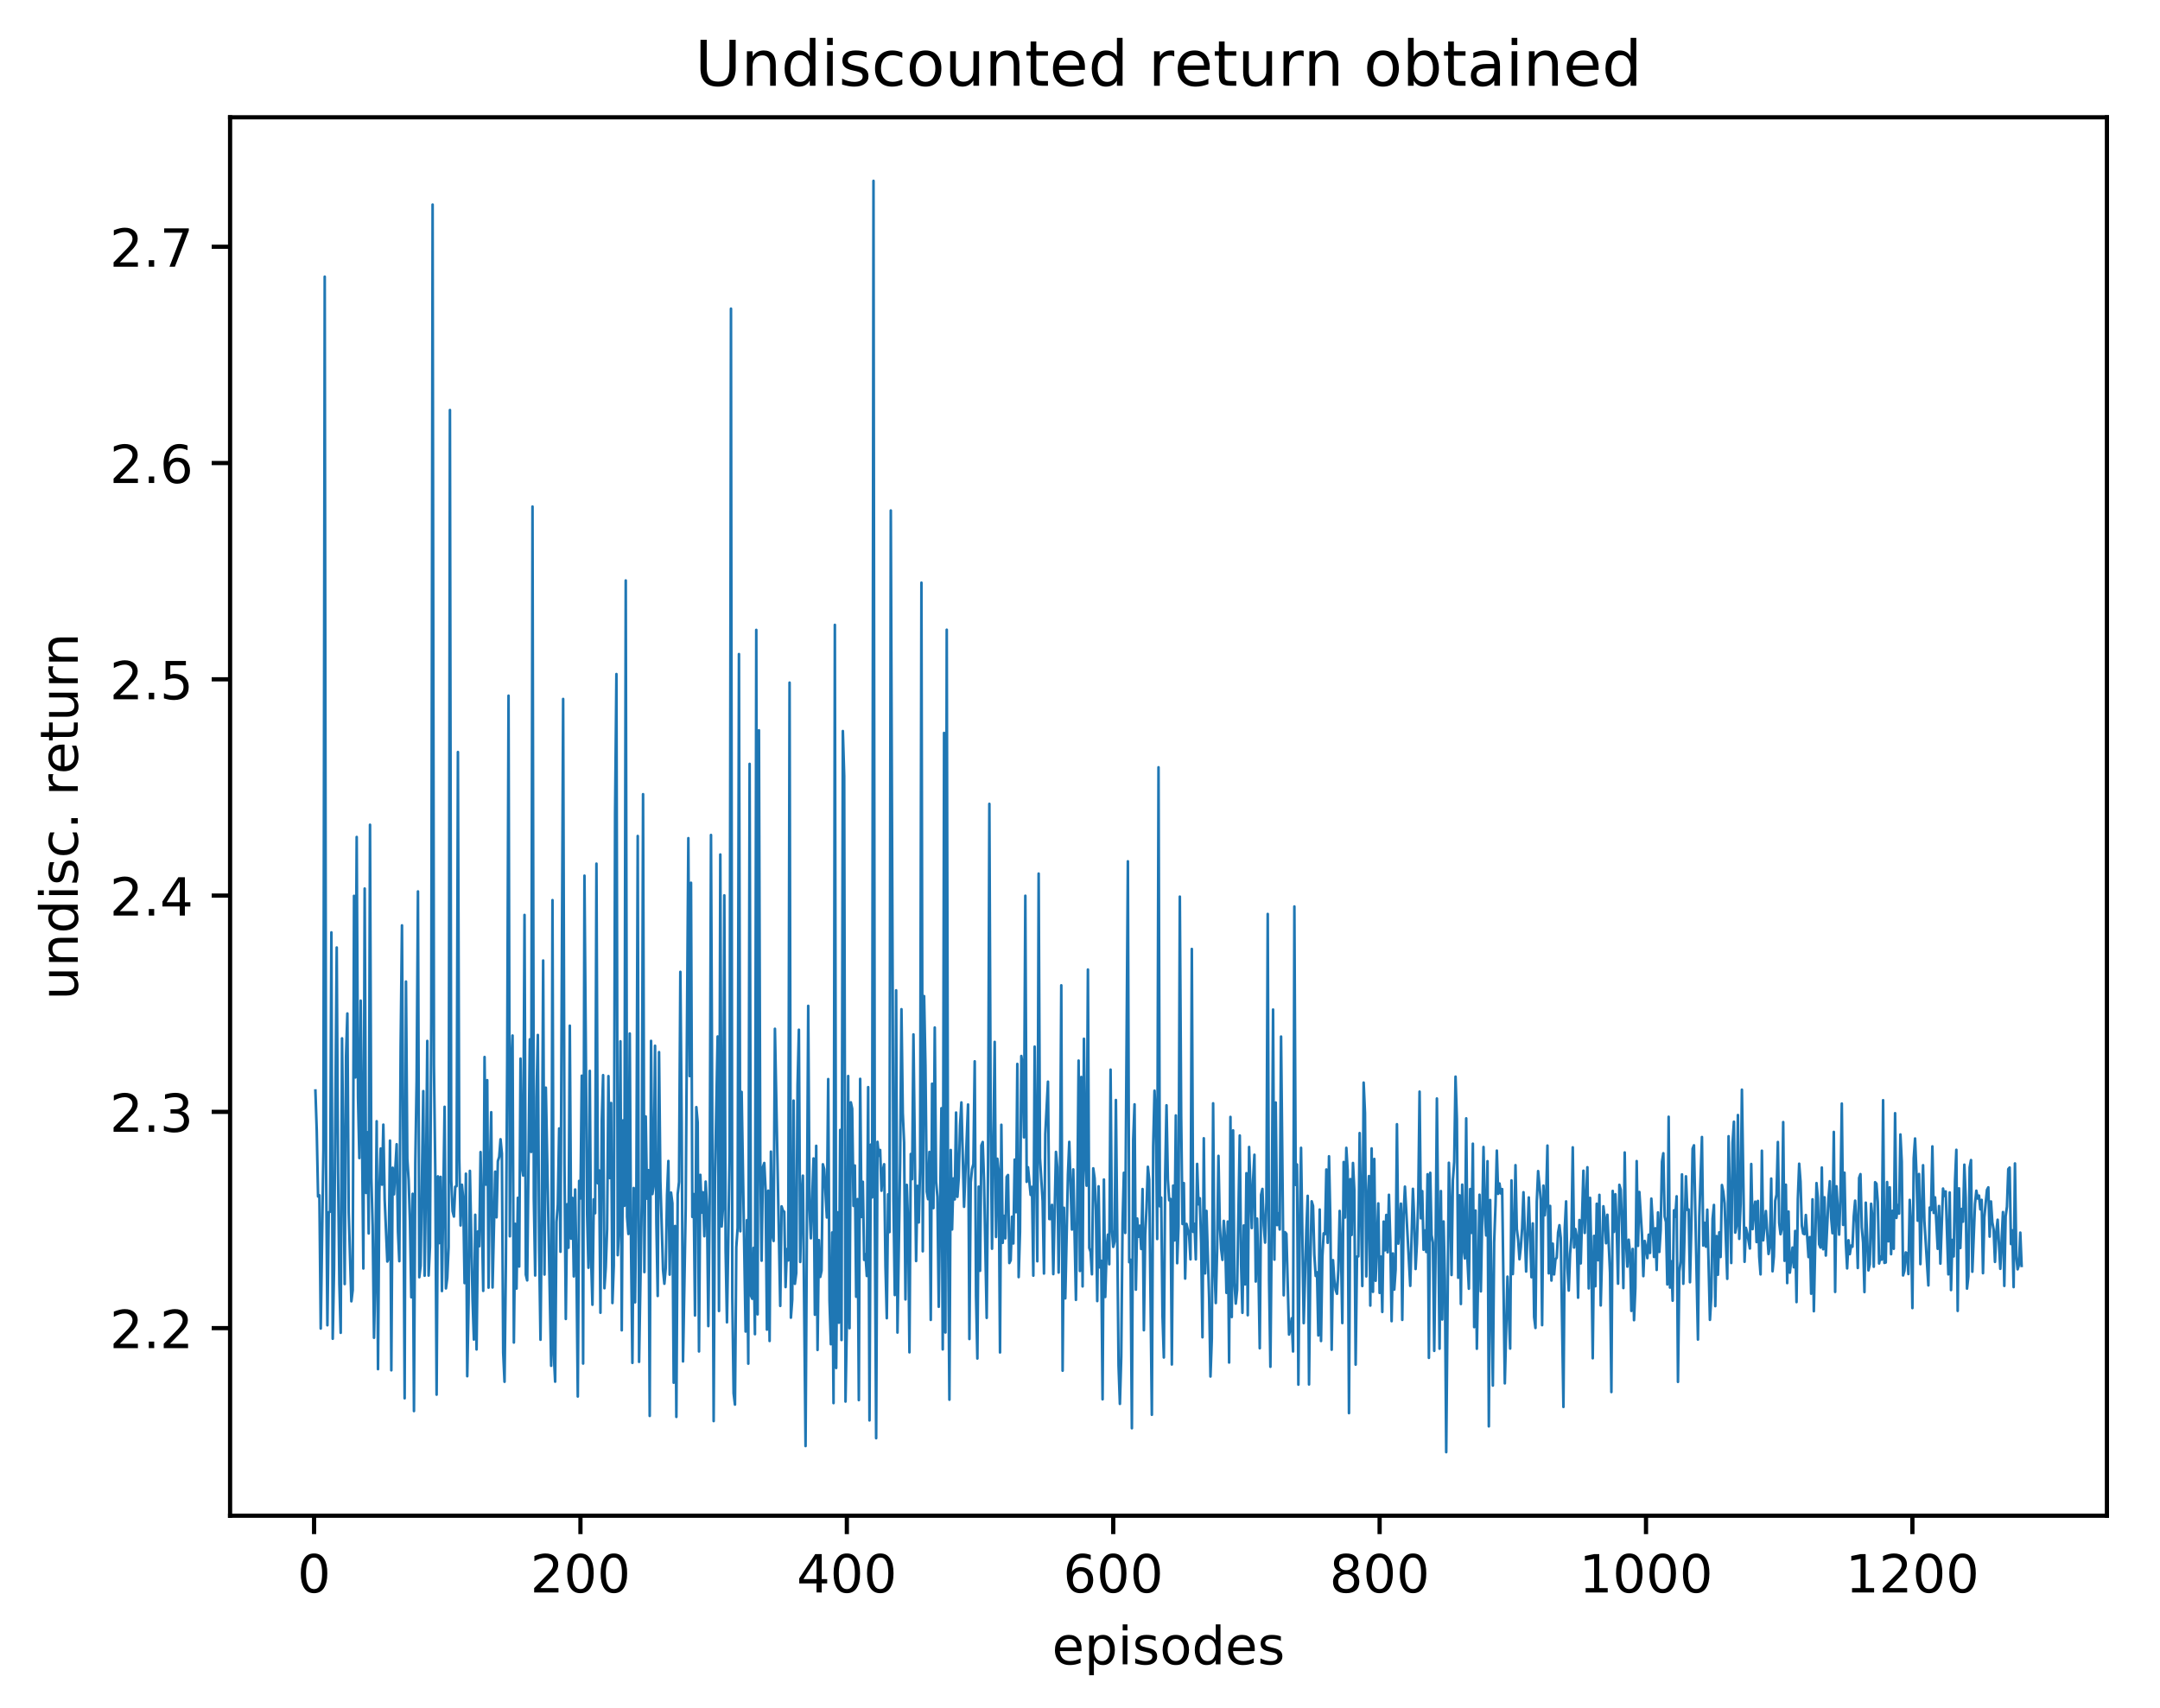 <?xml version="1.0" encoding="utf-8" standalone="no"?>
<!DOCTYPE svg PUBLIC "-//W3C//DTD SVG 1.1//EN"
  "http://www.w3.org/Graphics/SVG/1.1/DTD/svg11.dtd">
<!-- Created with matplotlib (http://matplotlib.org/) -->
<svg height="325pt" version="1.1" viewBox="0 0 411 325" width="411pt" xmlns="http://www.w3.org/2000/svg" xmlns:xlink="http://www.w3.org/1999/xlink">
 <defs>
  <style type="text/css">
*{stroke-linecap:butt;stroke-linejoin:round;}
  </style>
 </defs>
 <g id="figure_1">
  <g id="patch_1">
   <path d="M 0 325.986 
L 411.601 325.986 
L 411.601 0 
L 0 0 
z
" style="fill:#ffffff;"/>
  </g>
  <g id="axes_1">
   <g id="patch_2">
    <path d="M 43.781 288.43 
L 400.901 288.43 
L 400.901 22.318 
L 43.781 22.318 
z
" style="fill:#ffffff;"/>
   </g>
   <g id="matplotlib.axis_1">
    <g id="xtick_1">
     <g id="line2d_1">
      <defs>
       <path d="M 0 0 
L 0 3.5 
" id="m3428c9dae4" style="stroke:#000000;stroke-width:0.8;"/>
      </defs>
      <g>
       <use style="stroke:#000000;stroke-width:0.8;" x="59.761" xlink:href="#m3428c9dae4" y="288.43"/>
      </g>
     </g>
     <g id="text_1">
      <!-- 0 -->
      <defs>
       <path d="M 31.781 66.406 
Q 24.172 66.406 20.328 58.906 
Q 16.5 51.422 16.5 36.375 
Q 16.5 21.391 20.328 13.891 
Q 24.172 6.391 31.781 6.391 
Q 39.453 6.391 43.281 13.891 
Q 47.125 21.391 47.125 36.375 
Q 47.125 51.422 43.281 58.906 
Q 39.453 66.406 31.781 66.406 
z
M 31.781 74.219 
Q 44.047 74.219 50.516 64.516 
Q 56.984 54.828 56.984 36.375 
Q 56.984 17.969 50.516 8.266 
Q 44.047 -1.422 31.781 -1.422 
Q 19.531 -1.422 13.062 8.266 
Q 6.594 17.969 6.594 36.375 
Q 6.594 54.828 13.062 64.516 
Q 19.531 74.219 31.781 74.219 
z
" id="DejaVuSans-30"/>
      </defs>
      <g transform="translate(56.579 303.029)scale(0.1 -0.1)">
       <use xlink:href="#DejaVuSans-30"/>
      </g>
     </g>
    </g>
    <g id="xtick_2">
     <g id="line2d_2">
      <g>
       <use style="stroke:#000000;stroke-width:0.8;" x="110.448" xlink:href="#m3428c9dae4" y="288.43"/>
      </g>
     </g>
     <g id="text_2">
      <!-- 200 -->
      <defs>
       <path d="M 19.188 8.297 
L 53.609 8.297 
L 53.609 0 
L 7.328 0 
L 7.328 8.297 
Q 12.938 14.109 22.625 23.891 
Q 32.328 33.688 34.812 36.531 
Q 39.547 41.844 41.422 45.531 
Q 43.312 49.219 43.312 52.781 
Q 43.312 58.594 39.234 62.25 
Q 35.156 65.922 28.609 65.922 
Q 23.969 65.922 18.812 64.312 
Q 13.672 62.703 7.812 59.422 
L 7.812 69.391 
Q 13.766 71.781 18.938 73 
Q 24.125 74.219 28.422 74.219 
Q 39.75 74.219 46.484 68.547 
Q 53.219 62.891 53.219 53.422 
Q 53.219 48.922 51.531 44.891 
Q 49.859 40.875 45.406 35.406 
Q 44.188 33.984 37.641 27.219 
Q 31.109 20.453 19.188 8.297 
z
" id="DejaVuSans-32"/>
      </defs>
      <g transform="translate(100.904 303.029)scale(0.1 -0.1)">
       <use xlink:href="#DejaVuSans-32"/>
       <use x="63.623" xlink:href="#DejaVuSans-30"/>
       <use x="127.246" xlink:href="#DejaVuSans-30"/>
      </g>
     </g>
    </g>
    <g id="xtick_3">
     <g id="line2d_3">
      <g>
       <use style="stroke:#000000;stroke-width:0.8;" x="161.136" xlink:href="#m3428c9dae4" y="288.43"/>
      </g>
     </g>
     <g id="text_3">
      <!-- 400 -->
      <defs>
       <path d="M 37.797 64.312 
L 12.891 25.391 
L 37.797 25.391 
z
M 35.203 72.906 
L 47.609 72.906 
L 47.609 25.391 
L 58.016 25.391 
L 58.016 17.188 
L 47.609 17.188 
L 47.609 0 
L 37.797 0 
L 37.797 17.188 
L 4.891 17.188 
L 4.891 26.703 
z
" id="DejaVuSans-34"/>
      </defs>
      <g transform="translate(151.592 303.029)scale(0.1 -0.1)">
       <use xlink:href="#DejaVuSans-34"/>
       <use x="63.623" xlink:href="#DejaVuSans-30"/>
       <use x="127.246" xlink:href="#DejaVuSans-30"/>
      </g>
     </g>
    </g>
    <g id="xtick_4">
     <g id="line2d_4">
      <g>
       <use style="stroke:#000000;stroke-width:0.8;" x="211.824" xlink:href="#m3428c9dae4" y="288.43"/>
      </g>
     </g>
     <g id="text_4">
      <!-- 600 -->
      <defs>
       <path d="M 33.016 40.375 
Q 26.375 40.375 22.484 35.828 
Q 18.609 31.297 18.609 23.391 
Q 18.609 15.531 22.484 10.953 
Q 26.375 6.391 33.016 6.391 
Q 39.656 6.391 43.531 10.953 
Q 47.406 15.531 47.406 23.391 
Q 47.406 31.297 43.531 35.828 
Q 39.656 40.375 33.016 40.375 
z
M 52.594 71.297 
L 52.594 62.312 
Q 48.875 64.062 45.094 64.984 
Q 41.312 65.922 37.594 65.922 
Q 27.828 65.922 22.672 59.328 
Q 17.531 52.734 16.797 39.406 
Q 19.672 43.656 24.016 45.922 
Q 28.375 48.188 33.594 48.188 
Q 44.578 48.188 50.953 41.516 
Q 57.328 34.859 57.328 23.391 
Q 57.328 12.156 50.688 5.359 
Q 44.047 -1.422 33.016 -1.422 
Q 20.359 -1.422 13.672 8.266 
Q 6.984 17.969 6.984 36.375 
Q 6.984 53.656 15.188 63.938 
Q 23.391 74.219 37.203 74.219 
Q 40.922 74.219 44.703 73.484 
Q 48.484 72.75 52.594 71.297 
z
" id="DejaVuSans-36"/>
      </defs>
      <g transform="translate(202.28 303.029)scale(0.1 -0.1)">
       <use xlink:href="#DejaVuSans-36"/>
       <use x="63.623" xlink:href="#DejaVuSans-30"/>
       <use x="127.246" xlink:href="#DejaVuSans-30"/>
      </g>
     </g>
    </g>
    <g id="xtick_5">
     <g id="line2d_5">
      <g>
       <use style="stroke:#000000;stroke-width:0.8;" x="262.511" xlink:href="#m3428c9dae4" y="288.43"/>
      </g>
     </g>
     <g id="text_5">
      <!-- 800 -->
      <defs>
       <path d="M 31.781 34.625 
Q 24.75 34.625 20.719 30.859 
Q 16.703 27.094 16.703 20.516 
Q 16.703 13.922 20.719 10.156 
Q 24.75 6.391 31.781 6.391 
Q 38.812 6.391 42.859 10.172 
Q 46.922 13.969 46.922 20.516 
Q 46.922 27.094 42.891 30.859 
Q 38.875 34.625 31.781 34.625 
z
M 21.922 38.812 
Q 15.578 40.375 12.031 44.719 
Q 8.5 49.078 8.5 55.328 
Q 8.5 64.062 14.719 69.141 
Q 20.953 74.219 31.781 74.219 
Q 42.672 74.219 48.875 69.141 
Q 55.078 64.062 55.078 55.328 
Q 55.078 49.078 51.531 44.719 
Q 48 40.375 41.703 38.812 
Q 48.828 37.156 52.797 32.312 
Q 56.781 27.484 56.781 20.516 
Q 56.781 9.906 50.312 4.234 
Q 43.844 -1.422 31.781 -1.422 
Q 19.734 -1.422 13.25 4.234 
Q 6.781 9.906 6.781 20.516 
Q 6.781 27.484 10.781 32.312 
Q 14.797 37.156 21.922 38.812 
z
M 18.312 54.391 
Q 18.312 48.734 21.844 45.562 
Q 25.391 42.391 31.781 42.391 
Q 38.141 42.391 41.719 45.562 
Q 45.312 48.734 45.312 54.391 
Q 45.312 60.062 41.719 63.234 
Q 38.141 66.406 31.781 66.406 
Q 25.391 66.406 21.844 63.234 
Q 18.312 60.062 18.312 54.391 
z
" id="DejaVuSans-38"/>
      </defs>
      <g transform="translate(252.967 303.029)scale(0.1 -0.1)">
       <use xlink:href="#DejaVuSans-38"/>
       <use x="63.623" xlink:href="#DejaVuSans-30"/>
       <use x="127.246" xlink:href="#DejaVuSans-30"/>
      </g>
     </g>
    </g>
    <g id="xtick_6">
     <g id="line2d_6">
      <g>
       <use style="stroke:#000000;stroke-width:0.8;" x="313.199" xlink:href="#m3428c9dae4" y="288.43"/>
      </g>
     </g>
     <g id="text_6">
      <!-- 1000 -->
      <defs>
       <path d="M 12.406 8.297 
L 28.516 8.297 
L 28.516 63.922 
L 10.984 60.406 
L 10.984 69.391 
L 28.422 72.906 
L 38.281 72.906 
L 38.281 8.297 
L 54.391 8.297 
L 54.391 0 
L 12.406 0 
z
" id="DejaVuSans-31"/>
      </defs>
      <g transform="translate(300.474 303.029)scale(0.1 -0.1)">
       <use xlink:href="#DejaVuSans-31"/>
       <use x="63.623" xlink:href="#DejaVuSans-30"/>
       <use x="127.246" xlink:href="#DejaVuSans-30"/>
       <use x="190.869" xlink:href="#DejaVuSans-30"/>
      </g>
     </g>
    </g>
    <g id="xtick_7">
     <g id="line2d_7">
      <g>
       <use style="stroke:#000000;stroke-width:0.8;" x="363.887" xlink:href="#m3428c9dae4" y="288.43"/>
      </g>
     </g>
     <g id="text_7">
      <!-- 1200 -->
      <g transform="translate(351.162 303.029)scale(0.1 -0.1)">
       <use xlink:href="#DejaVuSans-31"/>
       <use x="63.623" xlink:href="#DejaVuSans-32"/>
       <use x="127.246" xlink:href="#DejaVuSans-30"/>
       <use x="190.869" xlink:href="#DejaVuSans-30"/>
      </g>
     </g>
    </g>
    <g id="text_8">
     <!-- episodes -->
     <defs>
      <path d="M 56.203 29.594 
L 56.203 25.203 
L 14.891 25.203 
Q 15.484 15.922 20.484 11.062 
Q 25.484 6.203 34.422 6.203 
Q 39.594 6.203 44.453 7.469 
Q 49.312 8.734 54.109 11.281 
L 54.109 2.781 
Q 49.266 0.734 44.188 -0.344 
Q 39.109 -1.422 33.891 -1.422 
Q 20.797 -1.422 13.156 6.188 
Q 5.516 13.812 5.516 26.812 
Q 5.516 40.234 12.766 48.109 
Q 20.016 56 32.328 56 
Q 43.359 56 49.781 48.891 
Q 56.203 41.797 56.203 29.594 
z
M 47.219 32.234 
Q 47.125 39.594 43.094 43.984 
Q 39.062 48.391 32.422 48.391 
Q 24.906 48.391 20.391 44.141 
Q 15.875 39.891 15.188 32.172 
z
" id="DejaVuSans-65"/>
      <path d="M 18.109 8.203 
L 18.109 -20.797 
L 9.078 -20.797 
L 9.078 54.688 
L 18.109 54.688 
L 18.109 46.391 
Q 20.953 51.266 25.266 53.625 
Q 29.594 56 35.594 56 
Q 45.562 56 51.781 48.094 
Q 58.016 40.188 58.016 27.297 
Q 58.016 14.406 51.781 6.484 
Q 45.562 -1.422 35.594 -1.422 
Q 29.594 -1.422 25.266 0.953 
Q 20.953 3.328 18.109 8.203 
z
M 48.688 27.297 
Q 48.688 37.203 44.609 42.844 
Q 40.531 48.484 33.406 48.484 
Q 26.266 48.484 22.188 42.844 
Q 18.109 37.203 18.109 27.297 
Q 18.109 17.391 22.188 11.75 
Q 26.266 6.109 33.406 6.109 
Q 40.531 6.109 44.609 11.75 
Q 48.688 17.391 48.688 27.297 
z
" id="DejaVuSans-70"/>
      <path d="M 9.422 54.688 
L 18.406 54.688 
L 18.406 0 
L 9.422 0 
z
M 9.422 75.984 
L 18.406 75.984 
L 18.406 64.594 
L 9.422 64.594 
z
" id="DejaVuSans-69"/>
      <path d="M 44.281 53.078 
L 44.281 44.578 
Q 40.484 46.531 36.375 47.5 
Q 32.281 48.484 27.875 48.484 
Q 21.188 48.484 17.844 46.438 
Q 14.5 44.391 14.5 40.281 
Q 14.5 37.156 16.891 35.375 
Q 19.281 33.594 26.516 31.984 
L 29.594 31.297 
Q 39.156 29.25 43.188 25.516 
Q 47.219 21.781 47.219 15.094 
Q 47.219 7.469 41.188 3.016 
Q 35.156 -1.422 24.609 -1.422 
Q 20.219 -1.422 15.453 -0.562 
Q 10.688 0.297 5.422 2 
L 5.422 11.281 
Q 10.406 8.688 15.234 7.391 
Q 20.062 6.109 24.812 6.109 
Q 31.156 6.109 34.562 8.281 
Q 37.984 10.453 37.984 14.406 
Q 37.984 18.062 35.516 20.016 
Q 33.062 21.969 24.703 23.781 
L 21.578 24.516 
Q 13.234 26.266 9.516 29.906 
Q 5.812 33.547 5.812 39.891 
Q 5.812 47.609 11.281 51.797 
Q 16.75 56 26.812 56 
Q 31.781 56 36.172 55.266 
Q 40.578 54.547 44.281 53.078 
z
" id="DejaVuSans-73"/>
      <path d="M 30.609 48.391 
Q 23.391 48.391 19.188 42.75 
Q 14.984 37.109 14.984 27.297 
Q 14.984 17.484 19.156 11.844 
Q 23.344 6.203 30.609 6.203 
Q 37.797 6.203 41.984 11.859 
Q 46.188 17.531 46.188 27.297 
Q 46.188 37.016 41.984 42.703 
Q 37.797 48.391 30.609 48.391 
z
M 30.609 56 
Q 42.328 56 49.016 48.375 
Q 55.719 40.766 55.719 27.297 
Q 55.719 13.875 49.016 6.219 
Q 42.328 -1.422 30.609 -1.422 
Q 18.844 -1.422 12.172 6.219 
Q 5.516 13.875 5.516 27.297 
Q 5.516 40.766 12.172 48.375 
Q 18.844 56 30.609 56 
z
" id="DejaVuSans-6f"/>
      <path d="M 45.406 46.391 
L 45.406 75.984 
L 54.391 75.984 
L 54.391 0 
L 45.406 0 
L 45.406 8.203 
Q 42.578 3.328 38.25 0.953 
Q 33.938 -1.422 27.875 -1.422 
Q 17.969 -1.422 11.734 6.484 
Q 5.516 14.406 5.516 27.297 
Q 5.516 40.188 11.734 48.094 
Q 17.969 56 27.875 56 
Q 33.938 56 38.25 53.625 
Q 42.578 51.266 45.406 46.391 
z
M 14.797 27.297 
Q 14.797 17.391 18.875 11.75 
Q 22.953 6.109 30.078 6.109 
Q 37.203 6.109 41.297 11.75 
Q 45.406 17.391 45.406 27.297 
Q 45.406 37.203 41.297 42.844 
Q 37.203 48.484 30.078 48.484 
Q 22.953 48.484 18.875 42.844 
Q 14.797 37.203 14.797 27.297 
z
" id="DejaVuSans-64"/>
     </defs>
     <g transform="translate(200.182 316.707)scale(0.1 -0.1)">
      <use xlink:href="#DejaVuSans-65"/>
      <use x="61.523" xlink:href="#DejaVuSans-70"/>
      <use x="125" xlink:href="#DejaVuSans-69"/>
      <use x="152.783" xlink:href="#DejaVuSans-73"/>
      <use x="204.883" xlink:href="#DejaVuSans-6f"/>
      <use x="266.064" xlink:href="#DejaVuSans-64"/>
      <use x="329.541" xlink:href="#DejaVuSans-65"/>
      <use x="391.064" xlink:href="#DejaVuSans-73"/>
     </g>
    </g>
   </g>
   <g id="matplotlib.axis_2">
    <g id="ytick_1">
     <g id="line2d_8">
      <defs>
       <path d="M 0 0 
L -3.5 0 
" id="m2926fb637f" style="stroke:#000000;stroke-width:0.8;"/>
      </defs>
      <g>
       <use style="stroke:#000000;stroke-width:0.8;" x="43.781" xlink:href="#m2926fb637f" y="252.737"/>
      </g>
     </g>
     <g id="text_9">
      <!-- 2.2 -->
      <defs>
       <path d="M 10.688 12.406 
L 21 12.406 
L 21 0 
L 10.688 0 
z
" id="DejaVuSans-2e"/>
      </defs>
      <g transform="translate(20.878 256.536)scale(0.1 -0.1)">
       <use xlink:href="#DejaVuSans-32"/>
       <use x="63.623" xlink:href="#DejaVuSans-2e"/>
       <use x="95.41" xlink:href="#DejaVuSans-32"/>
      </g>
     </g>
    </g>
    <g id="ytick_2">
     <g id="line2d_9">
      <g>
       <use style="stroke:#000000;stroke-width:0.8;" x="43.781" xlink:href="#m2926fb637f" y="211.58"/>
      </g>
     </g>
     <g id="text_10">
      <!-- 2.3 -->
      <defs>
       <path d="M 40.578 39.312 
Q 47.656 37.797 51.625 33 
Q 55.609 28.219 55.609 21.188 
Q 55.609 10.406 48.188 4.484 
Q 40.766 -1.422 27.094 -1.422 
Q 22.516 -1.422 17.656 -0.516 
Q 12.797 0.391 7.625 2.203 
L 7.625 11.719 
Q 11.719 9.328 16.594 8.109 
Q 21.484 6.891 26.812 6.891 
Q 36.078 6.891 40.938 10.547 
Q 45.797 14.203 45.797 21.188 
Q 45.797 27.641 41.281 31.266 
Q 36.766 34.906 28.719 34.906 
L 20.219 34.906 
L 20.219 43.016 
L 29.109 43.016 
Q 36.375 43.016 40.234 45.922 
Q 44.094 48.828 44.094 54.297 
Q 44.094 59.906 40.109 62.906 
Q 36.141 65.922 28.719 65.922 
Q 24.656 65.922 20.016 65.031 
Q 15.375 64.156 9.812 62.312 
L 9.812 71.094 
Q 15.438 72.656 20.344 73.438 
Q 25.25 74.219 29.594 74.219 
Q 40.828 74.219 47.359 69.109 
Q 53.906 64.016 53.906 55.328 
Q 53.906 49.266 50.438 45.094 
Q 46.969 40.922 40.578 39.312 
z
" id="DejaVuSans-33"/>
      </defs>
      <g transform="translate(20.878 215.379)scale(0.1 -0.1)">
       <use xlink:href="#DejaVuSans-32"/>
       <use x="63.623" xlink:href="#DejaVuSans-2e"/>
       <use x="95.41" xlink:href="#DejaVuSans-33"/>
      </g>
     </g>
    </g>
    <g id="ytick_3">
     <g id="line2d_10">
      <g>
       <use style="stroke:#000000;stroke-width:0.8;" x="43.781" xlink:href="#m2926fb637f" y="170.423"/>
      </g>
     </g>
     <g id="text_11">
      <!-- 2.4 -->
      <g transform="translate(20.878 174.222)scale(0.1 -0.1)">
       <use xlink:href="#DejaVuSans-32"/>
       <use x="63.623" xlink:href="#DejaVuSans-2e"/>
       <use x="95.41" xlink:href="#DejaVuSans-34"/>
      </g>
     </g>
    </g>
    <g id="ytick_4">
     <g id="line2d_11">
      <g>
       <use style="stroke:#000000;stroke-width:0.8;" x="43.781" xlink:href="#m2926fb637f" y="129.266"/>
      </g>
     </g>
     <g id="text_12">
      <!-- 2.5 -->
      <defs>
       <path d="M 10.797 72.906 
L 49.516 72.906 
L 49.516 64.594 
L 19.828 64.594 
L 19.828 46.734 
Q 21.969 47.469 24.109 47.828 
Q 26.266 48.188 28.422 48.188 
Q 40.625 48.188 47.75 41.5 
Q 54.891 34.812 54.891 23.391 
Q 54.891 11.625 47.562 5.094 
Q 40.234 -1.422 26.906 -1.422 
Q 22.312 -1.422 17.547 -0.641 
Q 12.797 0.141 7.719 1.703 
L 7.719 11.625 
Q 12.109 9.234 16.797 8.062 
Q 21.484 6.891 26.703 6.891 
Q 35.156 6.891 40.078 11.328 
Q 45.016 15.766 45.016 23.391 
Q 45.016 31 40.078 35.438 
Q 35.156 39.891 26.703 39.891 
Q 22.75 39.891 18.812 39.016 
Q 14.891 38.141 10.797 36.281 
z
" id="DejaVuSans-35"/>
      </defs>
      <g transform="translate(20.878 133.066)scale(0.1 -0.1)">
       <use xlink:href="#DejaVuSans-32"/>
       <use x="63.623" xlink:href="#DejaVuSans-2e"/>
       <use x="95.41" xlink:href="#DejaVuSans-35"/>
      </g>
     </g>
    </g>
    <g id="ytick_5">
     <g id="line2d_12">
      <g>
       <use style="stroke:#000000;stroke-width:0.8;" x="43.781" xlink:href="#m2926fb637f" y="88.11"/>
      </g>
     </g>
     <g id="text_13">
      <!-- 2.6 -->
      <g transform="translate(20.878 91.909)scale(0.1 -0.1)">
       <use xlink:href="#DejaVuSans-32"/>
       <use x="63.623" xlink:href="#DejaVuSans-2e"/>
       <use x="95.41" xlink:href="#DejaVuSans-36"/>
      </g>
     </g>
    </g>
    <g id="ytick_6">
     <g id="line2d_13">
      <g>
       <use style="stroke:#000000;stroke-width:0.8;" x="43.781" xlink:href="#m2926fb637f" y="46.953"/>
      </g>
     </g>
     <g id="text_14">
      <!-- 2.7 -->
      <defs>
       <path d="M 8.203 72.906 
L 55.078 72.906 
L 55.078 68.703 
L 28.609 0 
L 18.312 0 
L 43.219 64.594 
L 8.203 64.594 
z
" id="DejaVuSans-37"/>
      </defs>
      <g transform="translate(20.878 50.752)scale(0.1 -0.1)">
       <use xlink:href="#DejaVuSans-32"/>
       <use x="63.623" xlink:href="#DejaVuSans-2e"/>
       <use x="95.41" xlink:href="#DejaVuSans-37"/>
      </g>
     </g>
    </g>
    <g id="text_15">
     <!-- undisc. return -->
     <defs>
      <path d="M 8.5 21.578 
L 8.5 54.688 
L 17.484 54.688 
L 17.484 21.922 
Q 17.484 14.156 20.5 10.266 
Q 23.531 6.391 29.594 6.391 
Q 36.859 6.391 41.078 11.031 
Q 45.312 15.672 45.312 23.688 
L 45.312 54.688 
L 54.297 54.688 
L 54.297 0 
L 45.312 0 
L 45.312 8.406 
Q 42.047 3.422 37.719 1 
Q 33.406 -1.422 27.688 -1.422 
Q 18.266 -1.422 13.375 4.438 
Q 8.5 10.297 8.5 21.578 
z
M 31.109 56 
z
" id="DejaVuSans-75"/>
      <path d="M 54.891 33.016 
L 54.891 0 
L 45.906 0 
L 45.906 32.719 
Q 45.906 40.484 42.875 44.328 
Q 39.844 48.188 33.797 48.188 
Q 26.516 48.188 22.312 43.547 
Q 18.109 38.922 18.109 30.906 
L 18.109 0 
L 9.078 0 
L 9.078 54.688 
L 18.109 54.688 
L 18.109 46.188 
Q 21.344 51.125 25.703 53.562 
Q 30.078 56 35.797 56 
Q 45.219 56 50.047 50.172 
Q 54.891 44.344 54.891 33.016 
z
" id="DejaVuSans-6e"/>
      <path d="M 48.781 52.594 
L 48.781 44.188 
Q 44.969 46.297 41.141 47.344 
Q 37.312 48.391 33.406 48.391 
Q 24.656 48.391 19.812 42.844 
Q 14.984 37.312 14.984 27.297 
Q 14.984 17.281 19.812 11.734 
Q 24.656 6.203 33.406 6.203 
Q 37.312 6.203 41.141 7.25 
Q 44.969 8.297 48.781 10.406 
L 48.781 2.094 
Q 45.016 0.344 40.984 -0.531 
Q 36.969 -1.422 32.422 -1.422 
Q 20.062 -1.422 12.781 6.344 
Q 5.516 14.109 5.516 27.297 
Q 5.516 40.672 12.859 48.328 
Q 20.219 56 33.016 56 
Q 37.156 56 41.109 55.141 
Q 45.062 54.297 48.781 52.594 
z
" id="DejaVuSans-63"/>
      <path id="DejaVuSans-20"/>
      <path d="M 41.109 46.297 
Q 39.594 47.172 37.812 47.578 
Q 36.031 48 33.891 48 
Q 26.266 48 22.188 43.047 
Q 18.109 38.094 18.109 28.812 
L 18.109 0 
L 9.078 0 
L 9.078 54.688 
L 18.109 54.688 
L 18.109 46.188 
Q 20.953 51.172 25.484 53.578 
Q 30.031 56 36.531 56 
Q 37.453 56 38.578 55.875 
Q 39.703 55.766 41.062 55.516 
z
" id="DejaVuSans-72"/>
      <path d="M 18.312 70.219 
L 18.312 54.688 
L 36.812 54.688 
L 36.812 47.703 
L 18.312 47.703 
L 18.312 18.016 
Q 18.312 11.328 20.141 9.422 
Q 21.969 7.516 27.594 7.516 
L 36.812 7.516 
L 36.812 0 
L 27.594 0 
Q 17.188 0 13.234 3.875 
Q 9.281 7.766 9.281 18.016 
L 9.281 47.703 
L 2.688 47.703 
L 2.688 54.688 
L 9.281 54.688 
L 9.281 70.219 
z
" id="DejaVuSans-74"/>
     </defs>
     <g transform="translate(14.798 190.29)rotate(-90)scale(0.1 -0.1)">
      <use xlink:href="#DejaVuSans-75"/>
      <use x="63.379" xlink:href="#DejaVuSans-6e"/>
      <use x="126.758" xlink:href="#DejaVuSans-64"/>
      <use x="190.234" xlink:href="#DejaVuSans-69"/>
      <use x="218.018" xlink:href="#DejaVuSans-73"/>
      <use x="270.117" xlink:href="#DejaVuSans-63"/>
      <use x="325.098" xlink:href="#DejaVuSans-2e"/>
      <use x="356.885" xlink:href="#DejaVuSans-20"/>
      <use x="388.672" xlink:href="#DejaVuSans-72"/>
      <use x="429.754" xlink:href="#DejaVuSans-65"/>
      <use x="491.277" xlink:href="#DejaVuSans-74"/>
      <use x="530.486" xlink:href="#DejaVuSans-75"/>
      <use x="593.865" xlink:href="#DejaVuSans-72"/>
      <use x="634.963" xlink:href="#DejaVuSans-6e"/>
     </g>
    </g>
   </g>
   <g id="line2d_14">
    <path clip-path="url(#p2dd457b3e0)" d="M 60.014 207.519 
L 60.267 215.121 
L 60.521 227.683 
L 60.774 227.449 
L 61.028 252.804 
L 61.535 218.839 
L 61.788 52.649 
L 62.041 221.564 
L 62.295 252.189 
L 62.548 230.675 
L 62.802 230.59 
L 63.055 177.43 
L 63.309 254.753 
L 63.562 241.447 
L 64.069 180.305 
L 64.322 223.026 
L 64.576 244.234 
L 64.829 253.621 
L 65.083 197.593 
L 65.59 244.344 
L 65.843 201.03 
L 66.096 192.862 
L 66.35 230.659 
L 66.857 247.628 
L 67.11 245.504 
L 67.364 170.471 
L 67.617 205.027 
L 67.871 159.272 
L 68.124 208.83 
L 68.377 220.372 
L 68.631 190.416 
L 69.138 241.385 
L 69.391 169.086 
L 69.645 227.001 
L 69.898 215.458 
L 70.152 234.712 
L 70.405 156.946 
L 70.658 224.184 
L 70.912 233.41 
L 71.165 254.567 
L 71.419 242.594 
L 71.672 213.363 
L 71.926 260.54 
L 72.179 226.868 
L 72.432 218.556 
L 72.686 225.427 
L 72.939 214.01 
L 73.193 228.246 
L 73.7 240.061 
L 73.953 239.497 
L 74.207 217.047 
L 74.46 260.755 
L 74.713 222.21 
L 74.967 227.268 
L 75.474 217.739 
L 75.727 234.363 
L 75.981 239.997 
L 76.234 199.036 
L 76.487 176.093 
L 76.994 266.084 
L 77.248 186.782 
L 77.501 220.515 
L 77.755 224.563 
L 78.008 232.456 
L 78.262 246.859 
L 78.515 227.166 
L 78.768 268.515 
L 79.022 221.343 
L 79.275 205.705 
L 79.529 169.632 
L 79.782 243.046 
L 80.036 240.844 
L 80.542 207.634 
L 80.796 242.756 
L 81.049 225.579 
L 81.303 198.078 
L 81.556 242.728 
L 81.81 237.2 
L 82.063 193.774 
L 82.317 38.93 
L 82.57 202.626 
L 82.823 222.593 
L 83.077 265.387 
L 83.33 223.85 
L 83.584 236.554 
L 83.837 223.949 
L 84.091 245.678 
L 84.597 210.615 
L 84.851 245.17 
L 85.104 243.172 
L 85.358 237.278 
L 85.611 78.025 
L 85.865 224.647 
L 86.118 230.478 
L 86.372 231.499 
L 86.625 225.838 
L 86.878 225.71 
L 87.132 143.109 
L 87.385 220.31 
L 87.639 233.194 
L 87.892 225.447 
L 88.146 228.147 
L 88.399 244.161 
L 88.653 223.345 
L 88.906 261.883 
L 89.159 247.915 
L 89.413 222.808 
L 89.92 247.319 
L 90.173 254.902 
L 90.427 231.162 
L 90.68 256.788 
L 90.933 234.335 
L 91.187 237.151 
L 91.44 219.23 
L 91.947 245.643 
L 92.201 201.141 
L 92.454 225.426 
L 92.708 205.545 
L 92.961 245.028 
L 93.214 222.88 
L 93.468 211.643 
L 93.721 244.994 
L 94.228 222.958 
L 94.482 231.647 
L 94.735 220.953 
L 94.988 220.149 
L 95.242 216.793 
L 95.495 219.54 
L 95.749 257.375 
L 96.002 262.937 
L 96.256 240.335 
L 96.509 202.015 
L 96.763 132.385 
L 97.016 235.258 
L 97.269 203.45 
L 97.523 197.054 
L 97.776 255.471 
L 98.03 232.885 
L 98.283 245.203 
L 98.537 227.936 
L 98.79 241.007 
L 99.043 201.449 
L 99.297 221.944 
L 99.55 223.699 
L 99.804 174.104 
L 100.057 242.565 
L 100.311 243.646 
L 100.818 197.776 
L 101.071 219.208 
L 101.324 96.394 
L 101.578 227.994 
L 101.831 242.718 
L 102.085 208.803 
L 102.338 196.944 
L 102.592 237.909 
L 102.845 254.941 
L 103.098 229.583 
L 103.352 182.779 
L 103.605 242.535 
L 103.859 206.974 
L 104.873 259.897 
L 105.126 171.286 
L 105.379 257.737 
L 105.633 262.917 
L 105.886 232.519 
L 106.14 229.259 
L 106.393 214.738 
L 106.647 238.202 
L 107.154 133.007 
L 107.407 221.392 
L 107.66 250.988 
L 107.914 229.151 
L 108.167 237.433 
L 108.421 195.178 
L 108.674 235.704 
L 108.928 227.947 
L 109.181 242.889 
L 109.434 226.353 
L 109.688 240.9 
L 109.941 265.743 
L 110.195 224.716 
L 110.448 228.053 
L 110.702 204.695 
L 110.955 259.475 
L 111.209 166.633 
L 111.715 231.035 
L 111.969 241.239 
L 112.222 203.777 
L 112.476 239.509 
L 112.729 248.278 
L 112.983 228.224 
L 113.236 230.871 
L 113.489 164.348 
L 113.743 225.168 
L 113.996 222.724 
L 114.25 249.803 
L 114.503 213.262 
L 114.757 204.589 
L 115.01 245.142 
L 115.264 241.179 
L 115.517 233.873 
L 115.77 204.774 
L 116.024 224.175 
L 116.277 209.892 
L 116.531 247.955 
L 116.784 240.819 
L 117.038 154.806 
L 117.291 128.267 
L 117.544 238.854 
L 117.798 233.542 
L 118.051 198.155 
L 118.305 253.145 
L 118.558 213.196 
L 118.812 229.462 
L 119.065 110.461 
L 119.319 231.535 
L 119.572 234.818 
L 119.825 196.673 
L 120.079 237.713 
L 120.332 259.346 
L 120.586 226.067 
L 120.839 247.824 
L 121.093 225.77 
L 121.346 159.083 
L 121.6 259.152 
L 122.106 229.073 
L 122.36 151.128 
L 122.613 242.073 
L 122.867 212.456 
L 123.12 228.099 
L 123.374 222.67 
L 123.627 269.439 
L 123.88 198.069 
L 124.134 227.216 
L 124.387 225.503 
L 124.641 199.003 
L 124.894 232.687 
L 125.148 246.613 
L 125.401 200.213 
L 125.655 224.737 
L 126.161 241.648 
L 126.415 244.286 
L 126.668 241.328 
L 126.922 227.433 
L 127.175 220.927 
L 127.429 242.557 
L 127.682 226.939 
L 127.935 228.965 
L 128.189 263.121 
L 128.442 233.298 
L 128.696 269.625 
L 128.949 227.239 
L 129.203 224.911 
L 129.456 184.936 
L 129.71 213.817 
L 129.963 259.07 
L 130.47 230.037 
L 130.977 159.495 
L 131.23 204.777 
L 131.484 167.984 
L 131.737 231.569 
L 131.99 227.218 
L 132.244 250.324 
L 132.497 210.678 
L 132.751 213.583 
L 133.004 257.17 
L 133.258 223.563 
L 133.511 230.756 
L 133.765 226.875 
L 134.018 235.243 
L 134.271 224.85 
L 134.525 229.701 
L 134.778 252.345 
L 135.032 228.786 
L 135.285 158.89 
L 135.792 270.42 
L 136.045 223.902 
L 136.552 197.235 
L 136.806 249.472 
L 137.059 162.606 
L 137.313 233.389 
L 137.566 229.831 
L 137.82 170.383 
L 138.073 237.989 
L 138.326 251.627 
L 138.833 219.326 
L 139.087 58.737 
L 139.34 246.834 
L 139.594 265.136 
L 139.847 267.279 
L 140.101 237.325 
L 140.354 233.655 
L 140.607 124.466 
L 140.861 234.306 
L 141.114 207.779 
L 141.875 253.383 
L 142.128 232.182 
L 142.381 259.495 
L 142.635 145.361 
L 142.888 246.556 
L 143.142 247.147 
L 143.395 237.456 
L 143.649 253.882 
L 143.902 119.865 
L 144.156 250.114 
L 144.409 138.971 
L 144.662 220.551 
L 144.916 239.902 
L 145.169 222.072 
L 145.423 221.305 
L 145.676 226.478 
L 145.93 253.018 
L 146.183 226.585 
L 146.436 255.177 
L 146.69 219.144 
L 146.943 234.901 
L 147.197 236.146 
L 147.45 195.768 
L 148.464 248.505 
L 148.717 229.562 
L 148.971 230.38 
L 149.224 230.586 
L 149.478 244.923 
L 149.731 237.685 
L 149.985 239.85 
L 150.238 129.898 
L 150.491 250.743 
L 150.745 247.294 
L 150.998 209.43 
L 151.252 244.298 
L 151.505 242.255 
L 151.759 206.593 
L 152.012 195.949 
L 152.266 240.141 
L 152.519 228.266 
L 152.772 223.72 
L 153.279 275.172 
L 153.786 191.405 
L 154.04 229.913 
L 154.293 235.64 
L 154.8 220.439 
L 155.053 250.186 
L 155.307 218.041 
L 155.56 256.884 
L 155.814 235.982 
L 156.067 242.993 
L 156.321 241.806 
L 156.574 221.551 
L 156.827 222.495 
L 157.334 231.677 
L 157.588 205.339 
L 157.841 247.532 
L 158.095 255.796 
L 158.348 234.532 
L 158.602 267 
L 158.855 118.907 
L 159.108 260.313 
L 159.362 230.687 
L 159.615 251.703 
L 159.869 215.017 
L 160.122 254.996 
L 160.376 139.113 
L 160.629 147.684 
L 160.882 266.703 
L 161.136 251.705 
L 161.389 204.759 
L 161.643 252.745 
L 161.896 209.763 
L 162.15 210.981 
L 162.403 229.47 
L 162.657 221.789 
L 162.91 246.763 
L 163.163 228.185 
L 163.417 266.43 
L 163.67 205.297 
L 163.924 231.584 
L 164.177 224.881 
L 164.431 239.748 
L 164.684 238.657 
L 164.937 242.811 
L 165.191 206.871 
L 165.444 270.293 
L 165.698 217.81 
L 165.951 227.861 
L 166.205 34.414 
L 166.458 231.771 
L 166.712 273.677 
L 166.965 217.276 
L 167.218 219.939 
L 167.472 218.828 
L 167.725 226.584 
L 167.979 222.699 
L 168.232 221.541 
L 168.486 240.927 
L 168.739 250.844 
L 168.992 227.269 
L 169.246 234.458 
L 169.499 97.146 
L 170.006 228.333 
L 170.26 246.437 
L 170.513 188.452 
L 170.767 253.575 
L 171.273 221.256 
L 171.527 192.044 
L 171.78 211.801 
L 172.034 217.452 
L 172.287 247.27 
L 172.541 225.475 
L 172.794 232.769 
L 173.047 257.333 
L 173.301 219.597 
L 173.554 224.387 
L 173.808 196.843 
L 174.315 239.962 
L 174.568 225.653 
L 174.822 232.62 
L 175.075 222.184 
L 175.328 110.881 
L 175.582 238.112 
L 175.835 189.55 
L 176.089 202.761 
L 176.342 226.765 
L 176.596 228.197 
L 176.849 219.205 
L 177.103 251.166 
L 177.356 206.223 
L 177.609 229.896 
L 177.863 195.534 
L 178.116 224.814 
L 178.37 227.769 
L 178.623 248.67 
L 179.13 210.887 
L 179.383 256.778 
L 179.637 139.469 
L 179.89 253.56 
L 180.144 119.834 
L 180.397 235.043 
L 180.651 266.347 
L 180.904 218.833 
L 181.158 233.959 
L 181.411 224.247 
L 181.664 228.238 
L 181.918 211.709 
L 182.171 227.749 
L 182.425 224.158 
L 182.678 214.173 
L 182.932 209.782 
L 183.438 229.643 
L 184.199 210.18 
L 184.452 254.805 
L 184.706 224.986 
L 184.959 222.477 
L 185.213 221.497 
L 185.466 201.962 
L 185.719 246.545 
L 185.973 258.513 
L 186.226 225.811 
L 186.48 241.823 
L 186.733 217.963 
L 186.987 217.314 
L 187.24 224.754 
L 187.747 250.782 
L 188 222.121 
L 188.254 152.966 
L 188.507 213.292 
L 188.761 237.624 
L 189.268 198.263 
L 189.521 235.383 
L 189.774 220.495 
L 190.028 222.918 
L 190.281 257.357 
L 190.535 214.036 
L 190.788 236.505 
L 191.042 231.355 
L 191.295 235.646 
L 191.548 223.942 
L 191.802 223.594 
L 192.055 240.345 
L 192.309 239.813 
L 192.562 231.533 
L 192.816 236.622 
L 193.069 220.658 
L 193.323 230.673 
L 193.576 202.454 
L 193.829 243.025 
L 194.083 234.402 
L 194.336 200.947 
L 194.59 202.734 
L 194.843 216.43 
L 195.097 170.454 
L 195.35 224.896 
L 195.604 222.122 
L 196.11 227.384 
L 196.364 225.852 
L 196.617 242.747 
L 196.871 199.165 
L 197.378 240.011 
L 197.631 166.238 
L 197.884 220.352 
L 198.391 228.585 
L 198.645 242.344 
L 198.898 215.786 
L 199.405 205.833 
L 199.659 231.972 
L 199.912 231.962 
L 200.165 229.272 
L 200.419 242.453 
L 200.926 219.196 
L 201.179 222.108 
L 201.433 242.158 
L 201.686 226.964 
L 201.939 187.5 
L 202.193 260.831 
L 202.446 229.83 
L 202.7 247.068 
L 203.207 223.51 
L 203.46 217.289 
L 203.967 233.97 
L 204.22 222.527 
L 204.727 247.353 
L 204.981 229.044 
L 205.234 201.82 
L 205.488 241.856 
L 205.741 204.944 
L 205.994 244.794 
L 206.248 197.672 
L 206.501 220.345 
L 206.755 225.627 
L 207.008 184.498 
L 207.262 237.482 
L 207.515 238.179 
L 207.769 242.485 
L 208.022 222.328 
L 208.275 224.185 
L 208.529 230.203 
L 208.782 247.584 
L 209.036 225.749 
L 209.289 241.185 
L 209.543 239.914 
L 209.796 266.278 
L 210.049 224.455 
L 210.303 246.801 
L 210.556 237.906 
L 210.81 234.945 
L 211.063 240.575 
L 211.317 203.542 
L 211.57 233.969 
L 211.824 237.269 
L 212.077 236.266 
L 212.33 209.326 
L 212.837 259.883 
L 213.091 267.15 
L 213.344 258.215 
L 213.598 232.73 
L 213.851 223.173 
L 214.105 234.612 
L 214.611 163.901 
L 214.865 240.19 
L 215.118 239.715 
L 215.372 271.781 
L 215.625 216.896 
L 215.879 210.148 
L 216.132 245.411 
L 216.385 231.874 
L 216.639 235.349 
L 216.892 233.246 
L 217.146 237.673 
L 217.399 226.268 
L 217.653 253.132 
L 217.906 234.955 
L 218.16 229.863 
L 218.413 222.032 
L 218.666 224.484 
L 219.173 269.221 
L 219.427 218.113 
L 219.68 207.554 
L 219.934 212.798 
L 220.187 235.775 
L 220.44 146.01 
L 220.694 229.555 
L 220.947 227.89 
L 221.201 250.418 
L 221.454 258.319 
L 221.708 223.667 
L 221.961 210.332 
L 222.215 224.389 
L 222.468 228.397 
L 222.721 228.145 
L 222.975 259.65 
L 223.228 225.612 
L 223.482 236.042 
L 223.735 212.26 
L 223.989 240.378 
L 224.242 233.392 
L 224.495 170.623 
L 224.749 212.354 
L 225.002 232.917 
L 225.256 225.135 
L 225.509 243.303 
L 225.763 232.896 
L 226.27 235.161 
L 226.523 239.643 
L 226.776 180.578 
L 227.03 234.412 
L 227.283 232.875 
L 227.537 239.649 
L 227.79 221.483 
L 228.044 229.169 
L 228.297 228.019 
L 228.55 236.624 
L 228.804 254.474 
L 229.057 216.604 
L 229.311 242.318 
L 229.564 230.425 
L 230.071 247.002 
L 230.325 261.935 
L 230.578 254.67 
L 230.831 209.954 
L 231.085 241.234 
L 231.338 247.956 
L 231.592 237.771 
L 231.845 219.955 
L 232.099 232.967 
L 232.352 237.602 
L 232.606 239.743 
L 232.859 232.324 
L 233.112 235.757 
L 233.366 246.02 
L 233.619 232.452 
L 233.873 259.28 
L 234.126 212.543 
L 234.38 250.617 
L 234.633 215.107 
L 234.886 244.098 
L 235.14 248.065 
L 235.393 245.479 
L 235.9 216.081 
L 236.154 240.638 
L 236.407 249.819 
L 236.661 233.197 
L 236.914 244.413 
L 237.167 223.246 
L 237.421 250.278 
L 237.674 218.262 
L 238.181 233.688 
L 238.435 224.615 
L 238.688 219.741 
L 238.941 243.866 
L 239.195 231.891 
L 239.448 241.013 
L 239.702 256.56 
L 239.955 227.373 
L 240.209 226.239 
L 240.462 233.19 
L 240.716 236.456 
L 240.969 228.765 
L 241.222 173.92 
L 241.476 243.578 
L 241.729 260.084 
L 241.983 233.093 
L 242.236 192.11 
L 242.49 239.696 
L 242.743 209.805 
L 242.996 233.122 
L 243.25 230.869 
L 243.503 233.961 
L 243.757 197.252 
L 244.264 246.483 
L 244.517 234.477 
L 244.771 234.784 
L 245.277 253.955 
L 245.531 252.905 
L 245.784 250.855 
L 246.038 257.177 
L 246.291 172.497 
L 246.545 225.48 
L 246.798 221.589 
L 247.051 263.48 
L 247.305 234.487 
L 247.558 218.421 
L 248.065 251.784 
L 248.572 234.004 
L 248.826 227.558 
L 249.079 263.451 
L 249.332 240.303 
L 249.586 228.6 
L 249.839 229.483 
L 250.093 238.802 
L 250.346 242.806 
L 250.6 242.105 
L 250.853 254.124 
L 251.107 230.165 
L 251.36 255.185 
L 251.613 239.211 
L 251.867 234.694 
L 252.12 234.858 
L 252.374 222.549 
L 252.627 236.497 
L 252.881 220.031 
L 253.134 232.086 
L 253.387 256.841 
L 253.641 239.8 
L 253.894 243.533 
L 254.148 245.463 
L 254.401 246.2 
L 254.655 241.715 
L 254.908 230.427 
L 255.162 238.01 
L 255.415 251.769 
L 255.668 221.121 
L 255.922 231.687 
L 256.175 218.426 
L 256.429 222.809 
L 256.682 268.908 
L 256.936 224.368 
L 257.189 234.998 
L 257.442 221.309 
L 257.696 226.398 
L 257.949 259.675 
L 258.203 239.119 
L 258.456 239.078 
L 258.71 215.613 
L 259.217 244.719 
L 259.47 206.014 
L 259.723 211.825 
L 259.977 242.893 
L 260.23 228.912 
L 260.484 223.798 
L 260.737 248.439 
L 260.991 218.537 
L 261.244 245.823 
L 261.497 220.54 
L 261.751 243.72 
L 262.258 228.998 
L 262.511 246.029 
L 262.765 239.114 
L 263.018 249.652 
L 263.272 232.46 
L 263.525 237.931 
L 263.778 231.195 
L 264.032 238.299 
L 264.285 227.356 
L 264.539 235.846 
L 264.792 251.41 
L 265.046 238.52 
L 265.299 245.4 
L 265.552 241.579 
L 265.806 213.932 
L 266.059 236.652 
L 266.566 229.044 
L 266.82 251.163 
L 267.073 231.223 
L 267.327 225.809 
L 268.34 244.687 
L 268.847 226.223 
L 269.101 232.288 
L 269.354 241.484 
L 269.608 236.623 
L 269.861 228.195 
L 270.114 207.731 
L 270.368 231.831 
L 270.621 226.664 
L 270.875 237.819 
L 271.128 234.144 
L 271.382 238.244 
L 271.635 223.452 
L 271.888 258.391 
L 272.142 223.174 
L 272.395 235.017 
L 272.649 236.441 
L 272.902 257.058 
L 273.156 238.471 
L 273.409 209.038 
L 273.916 256.642 
L 274.169 226.651 
L 274.423 251.088 
L 274.676 232.437 
L 274.93 243.411 
L 275.183 276.334 
L 275.69 221.264 
L 275.943 228.866 
L 276.197 242.625 
L 276.45 224.535 
L 276.704 221.124 
L 276.957 204.878 
L 277.211 212.967 
L 277.464 243.144 
L 277.718 227.459 
L 277.971 248.14 
L 278.224 225.428 
L 278.478 237.503 
L 278.731 239.476 
L 278.985 212.817 
L 279.238 239.982 
L 279.492 245.234 
L 279.745 226.268 
L 279.998 234.603 
L 280.252 217.637 
L 280.505 252.541 
L 280.759 230.355 
L 281.012 256.658 
L 281.519 227.349 
L 281.773 245.737 
L 282.279 218.264 
L 282.533 230.868 
L 282.786 235.099 
L 283.04 220.969 
L 283.293 271.426 
L 283.547 228.352 
L 284.053 263.663 
L 284.307 236.394 
L 284.56 229.339 
L 284.814 218.951 
L 285.067 227.18 
L 285.321 225.213 
L 285.574 227.104 
L 285.828 226.27 
L 286.334 263.241 
L 286.841 242.937 
L 287.348 256.623 
L 287.602 224.62 
L 287.855 242.448 
L 288.109 235.241 
L 288.362 221.723 
L 288.615 233.854 
L 288.869 235.937 
L 289.122 239.623 
L 289.376 237.315 
L 289.629 233.691 
L 289.883 226.875 
L 290.389 241.963 
L 290.896 227.865 
L 291.403 243.043 
L 291.657 232.806 
L 291.91 250.606 
L 292.164 252.699 
L 292.417 228.636 
L 292.67 222.848 
L 293.177 228.305 
L 293.431 252.168 
L 293.684 225.614 
L 293.938 231.261 
L 294.191 228.097 
L 294.444 217.994 
L 294.698 242.311 
L 294.951 229.479 
L 295.205 243.682 
L 295.458 236.658 
L 295.712 242.511 
L 295.965 239.673 
L 296.219 239.303 
L 296.472 234.545 
L 296.725 233.146 
L 296.979 235.573 
L 297.486 267.73 
L 297.739 233.817 
L 297.993 228.614 
L 298.246 241.173 
L 298.499 245.585 
L 298.753 238.603 
L 299.006 235.377 
L 299.26 218.333 
L 299.513 237.396 
L 299.767 233.872 
L 300.02 235.324 
L 300.274 246.939 
L 300.527 232.159 
L 300.78 240.415 
L 301.287 222.775 
L 301.541 234.619 
L 302.048 222.115 
L 302.301 245.171 
L 302.554 227.943 
L 302.808 239.287 
L 303.061 258.466 
L 303.315 235.174 
L 303.568 244.761 
L 303.822 229.062 
L 304.075 239.809 
L 304.329 227.37 
L 304.582 248.416 
L 305.089 229.545 
L 305.342 231.842 
L 305.596 236.574 
L 305.849 231.159 
L 306.356 242.209 
L 306.61 264.894 
L 306.863 226.621 
L 307.116 234.418 
L 307.37 227.255 
L 307.623 233.532 
L 307.877 244.275 
L 308.13 225.462 
L 308.384 226.389 
L 308.637 233.263 
L 308.89 245.108 
L 309.144 219.308 
L 309.397 236.305 
L 309.651 241.027 
L 309.904 235.905 
L 310.158 238.497 
L 310.411 249.451 
L 310.665 237.663 
L 310.918 251.218 
L 311.171 245.074 
L 311.425 220.948 
L 311.678 237.079 
L 311.932 226.825 
L 312.439 235.023 
L 312.692 242.838 
L 312.945 236.142 
L 313.199 237.409 
L 313.452 239.414 
L 313.706 234.952 
L 313.959 238.425 
L 314.213 228.088 
L 314.466 232.51 
L 314.72 239.19 
L 314.973 233.723 
L 315.226 241.66 
L 315.48 230.713 
L 315.733 238.235 
L 315.987 234.089 
L 316.24 221.058 
L 316.494 219.457 
L 316.747 231.49 
L 317 232.53 
L 317.254 244.417 
L 317.507 212.511 
L 317.761 245.011 
L 318.014 240.012 
L 318.268 247.512 
L 318.521 230.312 
L 318.775 231.547 
L 319.028 227.649 
L 319.281 262.961 
L 319.535 241.978 
L 319.788 239.964 
L 320.042 223.479 
L 320.295 244.291 
L 320.802 223.845 
L 321.055 230.228 
L 321.309 230.157 
L 321.562 243.999 
L 321.816 233.816 
L 322.069 218.579 
L 322.323 217.944 
L 323.083 254.907 
L 323.336 231.494 
L 323.843 216.363 
L 324.097 237.032 
L 324.35 232.686 
L 324.604 237.24 
L 324.857 230.194 
L 325.364 251.156 
L 325.617 246.813 
L 325.871 231.908 
L 326.124 229.293 
L 326.378 248.548 
L 326.631 235.218 
L 326.885 242.577 
L 327.138 234.504 
L 327.391 239.196 
L 327.645 225.5 
L 327.898 226.762 
L 328.152 229.007 
L 328.659 243.35 
L 328.912 216.218 
L 329.419 240.34 
L 329.672 217.466 
L 329.926 213.455 
L 330.179 234.554 
L 330.433 233.23 
L 330.686 212.181 
L 330.94 235.743 
L 331.193 229.119 
L 331.446 207.36 
L 331.953 240.109 
L 332.207 233.645 
L 332.46 234.636 
L 332.967 237.58 
L 333.221 221.501 
L 333.474 233.897 
L 333.727 230.404 
L 333.981 228.661 
L 334.234 236.359 
L 334.488 228.525 
L 334.741 239.096 
L 334.995 242.503 
L 335.248 218.972 
L 335.501 236.026 
L 336.008 230.455 
L 336.515 238.622 
L 336.769 237.102 
L 337.022 224.274 
L 337.276 241.915 
L 337.529 239.062 
L 337.782 228.503 
L 338.036 227.341 
L 338.289 217.315 
L 338.543 232.698 
L 338.796 234.865 
L 339.05 233.796 
L 339.303 213.525 
L 339.556 239.918 
L 339.81 225.445 
L 340.063 244.163 
L 340.317 230.551 
L 340.57 242.174 
L 341.077 237.406 
L 341.331 241.156 
L 341.584 234.241 
L 341.837 247.779 
L 342.091 228.106 
L 342.344 221.445 
L 342.598 224.857 
L 342.851 233.229 
L 343.105 234.732 
L 343.358 234.856 
L 343.612 231.201 
L 344.118 239.207 
L 344.372 235.412 
L 344.625 246.182 
L 344.879 228.222 
L 345.132 249.512 
L 345.639 225.131 
L 345.892 227.954 
L 346.146 236.774 
L 346.399 237.406 
L 346.653 222.172 
L 346.906 237.72 
L 347.16 227.834 
L 347.413 238.921 
L 347.92 227.994 
L 348.173 224.78 
L 348.427 231.684 
L 348.68 234.674 
L 348.934 215.396 
L 349.187 245.84 
L 349.441 225.743 
L 349.947 234.941 
L 350.201 227.477 
L 350.454 210.001 
L 350.708 233.087 
L 350.961 223.158 
L 351.215 236.408 
L 351.468 241.364 
L 351.722 236.008 
L 351.975 238.652 
L 352.228 237.02 
L 352.482 237.241 
L 352.735 231.446 
L 352.989 228.475 
L 353.242 232.825 
L 353.496 241.285 
L 353.749 224.15 
L 354.002 223.43 
L 354.256 233.576 
L 354.509 236.503 
L 354.763 245.87 
L 355.016 228.857 
L 355.523 241.744 
L 355.777 240.584 
L 356.03 229.067 
L 356.283 231.804 
L 356.537 241.051 
L 356.79 224.964 
L 357.044 225.244 
L 357.297 228.731 
L 357.551 240.431 
L 357.804 239.096 
L 358.057 239.703 
L 358.311 209.358 
L 358.564 240.318 
L 358.818 240.234 
L 359.071 224.938 
L 359.325 236.22 
L 359.578 225.937 
L 359.832 238.658 
L 360.085 230.409 
L 360.338 237.63 
L 360.592 211.834 
L 360.845 231.767 
L 361.099 229.309 
L 361.352 230.935 
L 361.606 215.88 
L 361.859 221.02 
L 362.113 242.706 
L 362.366 241.819 
L 362.619 238.33 
L 362.873 238.514 
L 363.126 242.445 
L 363.38 228.331 
L 363.633 233.377 
L 363.887 248.916 
L 364.14 220.426 
L 364.393 216.646 
L 364.647 222.942 
L 364.9 232.292 
L 365.154 223.405 
L 365.407 240.555 
L 365.914 221.731 
L 366.168 232.316 
L 366.928 244.605 
L 367.181 229.786 
L 367.435 230.276 
L 367.688 218.149 
L 367.942 230.811 
L 368.195 227.855 
L 368.702 237.637 
L 368.955 229.492 
L 369.209 240.458 
L 369.716 226.174 
L 369.969 227.579 
L 370.223 226.721 
L 370.729 242.499 
L 370.983 226.914 
L 371.236 245.488 
L 371.49 235.941 
L 371.743 239.084 
L 371.997 224.766 
L 372.25 218.798 
L 372.503 249.453 
L 372.757 226.129 
L 373.01 237.488 
L 373.264 230.051 
L 373.517 232.476 
L 373.771 221.63 
L 374.024 227.892 
L 374.278 245.212 
L 374.531 242.899 
L 374.784 222.136 
L 375.038 220.754 
L 375.291 241.997 
L 375.798 229.104 
L 376.052 226.585 
L 376.305 228.069 
L 376.558 227.515 
L 376.812 230.127 
L 377.065 228.329 
L 377.319 242.278 
L 377.572 231.658 
L 378.079 226.421 
L 378.333 225.941 
L 378.586 235.316 
L 378.839 228.629 
L 379.093 232.59 
L 379.346 233.98 
L 379.6 240.129 
L 379.853 234.459 
L 380.107 232.108 
L 380.614 241.446 
L 381.12 230.644 
L 381.374 244.697 
L 381.627 231.459 
L 381.881 229.619 
L 382.134 222.466 
L 382.388 222.17 
L 382.641 236.735 
L 382.894 234.12 
L 383.148 244.925 
L 383.401 221.396 
L 383.655 239.015 
L 383.908 241.542 
L 384.162 240.674 
L 384.415 234.558 
L 384.669 240.884 
L 384.669 240.884 
" style="fill:none;stroke:#1f77b4;stroke-linecap:square;stroke-width:0.5;"/>
   </g>
   <g id="patch_3">
    <path d="M 43.781 288.43 
L 43.781 22.318 
" style="fill:none;stroke:#000000;stroke-linecap:square;stroke-linejoin:miter;stroke-width:0.8;"/>
   </g>
   <g id="patch_4">
    <path d="M 400.901 288.43 
L 400.901 22.318 
" style="fill:none;stroke:#000000;stroke-linecap:square;stroke-linejoin:miter;stroke-width:0.8;"/>
   </g>
   <g id="patch_5">
    <path d="M 43.781 288.43 
L 400.901 288.43 
" style="fill:none;stroke:#000000;stroke-linecap:square;stroke-linejoin:miter;stroke-width:0.8;"/>
   </g>
   <g id="patch_6">
    <path d="M 43.781 22.318 
L 400.901 22.318 
" style="fill:none;stroke:#000000;stroke-linecap:square;stroke-linejoin:miter;stroke-width:0.8;"/>
   </g>
   <g id="text_16">
    <!-- Undiscounted return obtained -->
    <defs>
     <path d="M 8.688 72.906 
L 18.609 72.906 
L 18.609 28.609 
Q 18.609 16.891 22.844 11.734 
Q 27.094 6.594 36.625 6.594 
Q 46.094 6.594 50.344 11.734 
Q 54.594 16.891 54.594 28.609 
L 54.594 72.906 
L 64.5 72.906 
L 64.5 27.391 
Q 64.5 13.141 57.438 5.859 
Q 50.391 -1.422 36.625 -1.422 
Q 22.797 -1.422 15.734 5.859 
Q 8.688 13.141 8.688 27.391 
z
" id="DejaVuSans-55"/>
     <path d="M 48.688 27.297 
Q 48.688 37.203 44.609 42.844 
Q 40.531 48.484 33.406 48.484 
Q 26.266 48.484 22.188 42.844 
Q 18.109 37.203 18.109 27.297 
Q 18.109 17.391 22.188 11.75 
Q 26.266 6.109 33.406 6.109 
Q 40.531 6.109 44.609 11.75 
Q 48.688 17.391 48.688 27.297 
z
M 18.109 46.391 
Q 20.953 51.266 25.266 53.625 
Q 29.594 56 35.594 56 
Q 45.562 56 51.781 48.094 
Q 58.016 40.188 58.016 27.297 
Q 58.016 14.406 51.781 6.484 
Q 45.562 -1.422 35.594 -1.422 
Q 29.594 -1.422 25.266 0.953 
Q 20.953 3.328 18.109 8.203 
L 18.109 0 
L 9.078 0 
L 9.078 75.984 
L 18.109 75.984 
z
" id="DejaVuSans-62"/>
     <path d="M 34.281 27.484 
Q 23.391 27.484 19.188 25 
Q 14.984 22.516 14.984 16.5 
Q 14.984 11.719 18.141 8.906 
Q 21.297 6.109 26.703 6.109 
Q 34.188 6.109 38.703 11.406 
Q 43.219 16.703 43.219 25.484 
L 43.219 27.484 
z
M 52.203 31.203 
L 52.203 0 
L 43.219 0 
L 43.219 8.297 
Q 40.141 3.328 35.547 0.953 
Q 30.953 -1.422 24.312 -1.422 
Q 15.922 -1.422 10.953 3.297 
Q 6 8.016 6 15.922 
Q 6 25.141 12.172 29.828 
Q 18.359 34.516 30.609 34.516 
L 43.219 34.516 
L 43.219 35.406 
Q 43.219 41.609 39.141 45 
Q 35.062 48.391 27.688 48.391 
Q 23 48.391 18.547 47.266 
Q 14.109 46.141 10.016 43.891 
L 10.016 52.203 
Q 14.938 54.109 19.578 55.047 
Q 24.219 56 28.609 56 
Q 40.484 56 46.344 49.844 
Q 52.203 43.703 52.203 31.203 
z
" id="DejaVuSans-61"/>
    </defs>
    <g transform="translate(132.245 16.318)scale(0.12 -0.12)">
     <use xlink:href="#DejaVuSans-55"/>
     <use x="73.193" xlink:href="#DejaVuSans-6e"/>
     <use x="136.572" xlink:href="#DejaVuSans-64"/>
     <use x="200.049" xlink:href="#DejaVuSans-69"/>
     <use x="227.832" xlink:href="#DejaVuSans-73"/>
     <use x="279.932" xlink:href="#DejaVuSans-63"/>
     <use x="334.912" xlink:href="#DejaVuSans-6f"/>
     <use x="396.094" xlink:href="#DejaVuSans-75"/>
     <use x="459.473" xlink:href="#DejaVuSans-6e"/>
     <use x="522.852" xlink:href="#DejaVuSans-74"/>
     <use x="562.061" xlink:href="#DejaVuSans-65"/>
     <use x="623.584" xlink:href="#DejaVuSans-64"/>
     <use x="687.061" xlink:href="#DejaVuSans-20"/>
     <use x="718.848" xlink:href="#DejaVuSans-72"/>
     <use x="759.93" xlink:href="#DejaVuSans-65"/>
     <use x="821.453" xlink:href="#DejaVuSans-74"/>
     <use x="860.662" xlink:href="#DejaVuSans-75"/>
     <use x="924.041" xlink:href="#DejaVuSans-72"/>
     <use x="965.139" xlink:href="#DejaVuSans-6e"/>
     <use x="1028.518" xlink:href="#DejaVuSans-20"/>
     <use x="1060.305" xlink:href="#DejaVuSans-6f"/>
     <use x="1121.486" xlink:href="#DejaVuSans-62"/>
     <use x="1184.963" xlink:href="#DejaVuSans-74"/>
     <use x="1224.172" xlink:href="#DejaVuSans-61"/>
     <use x="1285.451" xlink:href="#DejaVuSans-69"/>
     <use x="1313.234" xlink:href="#DejaVuSans-6e"/>
     <use x="1376.613" xlink:href="#DejaVuSans-65"/>
     <use x="1438.137" xlink:href="#DejaVuSans-64"/>
    </g>
   </g>
  </g>
 </g>
 <defs>
  <clipPath id="p2dd457b3e0">
   <rect height="266.112" width="357.12" x="43.781" y="22.318"/>
  </clipPath>
 </defs>
</svg>
